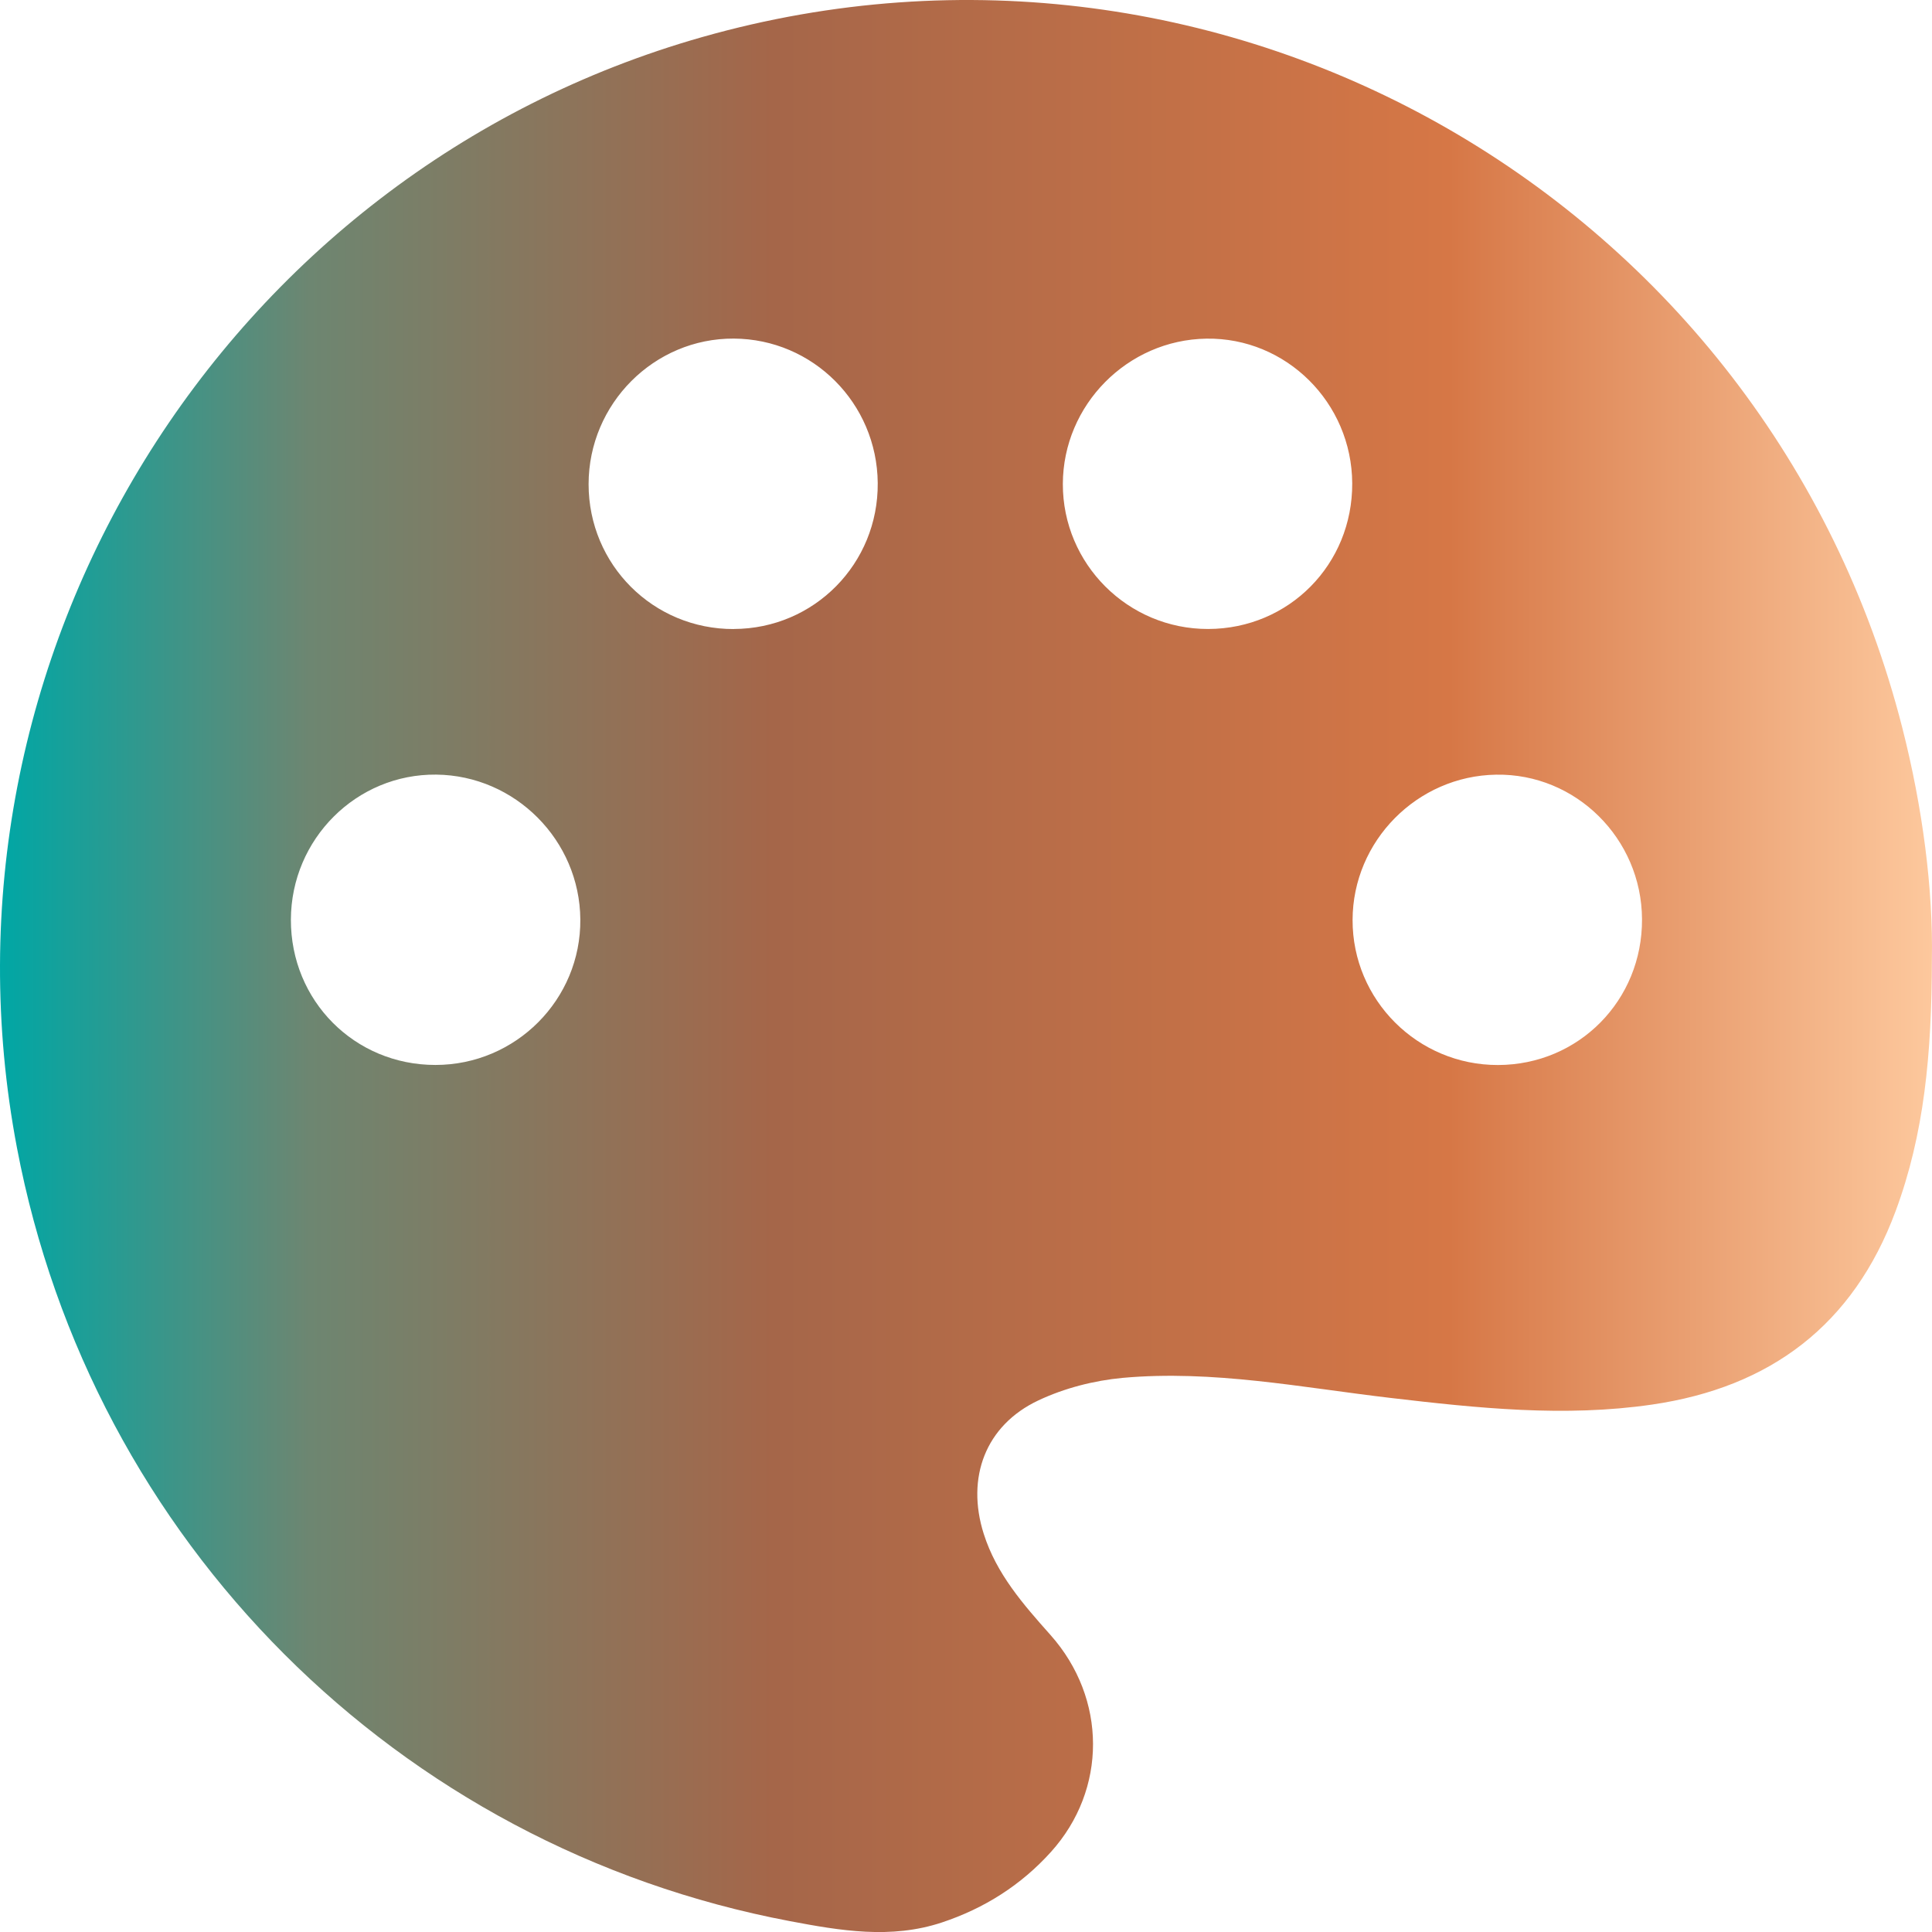 <svg width="32" height="32" viewBox="0 0 32 32" fill="none" xmlns="http://www.w3.org/2000/svg">
<g clip-path="url(#clip0_178_3103)">
<path d="M31.998 15.897C31.996 17.457 31.871 18.785 31.397 20.061C30.697 21.946 29.324 22.978 27.364 23.264C25.915 23.476 24.473 23.323 23.031 23.154C21.556 22.981 20.088 22.687 18.594 22.822C18.12 22.866 17.629 22.992 17.199 23.195C16.32 23.609 16 24.476 16.293 25.403C16.504 26.069 16.948 26.573 17.399 27.08C18.336 28.133 18.339 29.641 17.407 30.674C16.912 31.223 16.305 31.608 15.601 31.842C14.757 32.122 13.919 31.978 13.083 31.82C6.579 30.59 1.519 25.525 0.281 19.012C-1.262 10.895 3.692 2.866 11.634 0.613C20.304 -1.846 29.281 3.319 31.508 12.054C31.847 13.382 32.02 14.735 31.998 15.897ZM7.212 17.639C8.543 17.639 9.623 16.555 9.612 15.228C9.602 13.918 8.534 12.844 7.226 12.83C5.905 12.816 4.822 13.896 4.818 15.232C4.815 16.575 5.872 17.639 7.211 17.639H7.212ZM12.154 10.418C13.487 10.414 14.55 9.335 14.538 7.999C14.526 6.678 13.465 5.615 12.154 5.608C10.834 5.601 9.75 6.688 9.749 8.019C9.749 9.353 10.819 10.423 12.154 10.419V10.418ZM22.397 8.004C22.39 6.669 21.302 5.589 19.982 5.609C18.673 5.629 17.608 6.707 17.604 8.015C17.601 9.341 18.682 10.421 20.012 10.418C21.349 10.415 22.404 9.347 22.397 8.004ZM27.197 15.224C27.19 13.889 26.1 12.809 24.781 12.831C23.472 12.851 22.406 13.93 22.403 15.237C22.4 16.564 23.482 17.643 24.812 17.64C26.149 17.637 27.204 16.568 27.197 15.225V15.224Z" fill="url(#paint0_linear_178_3103)"/>
</g>
<defs>
<linearGradient id="paint0_linear_178_3103" x1="-3.19022e-05" y1="16.001" x2="32" y2="16.001" gradientUnits="userSpaceOnUse">
<stop stop-color="#00A7A5"/>
<stop offset="0.16" stop-color="#6D8671"/>
<stop offset="0.4" stop-color="#A56649"/>
<stop offset="0.75" stop-color="#D67746"/>
<stop offset="1" stop-color="#FDC89D"/>
</linearGradient>
<clipPath id="clip0_178_3103">
<rect width="32" height="32" fill="white"/>
</clipPath>
</defs>
</svg>
